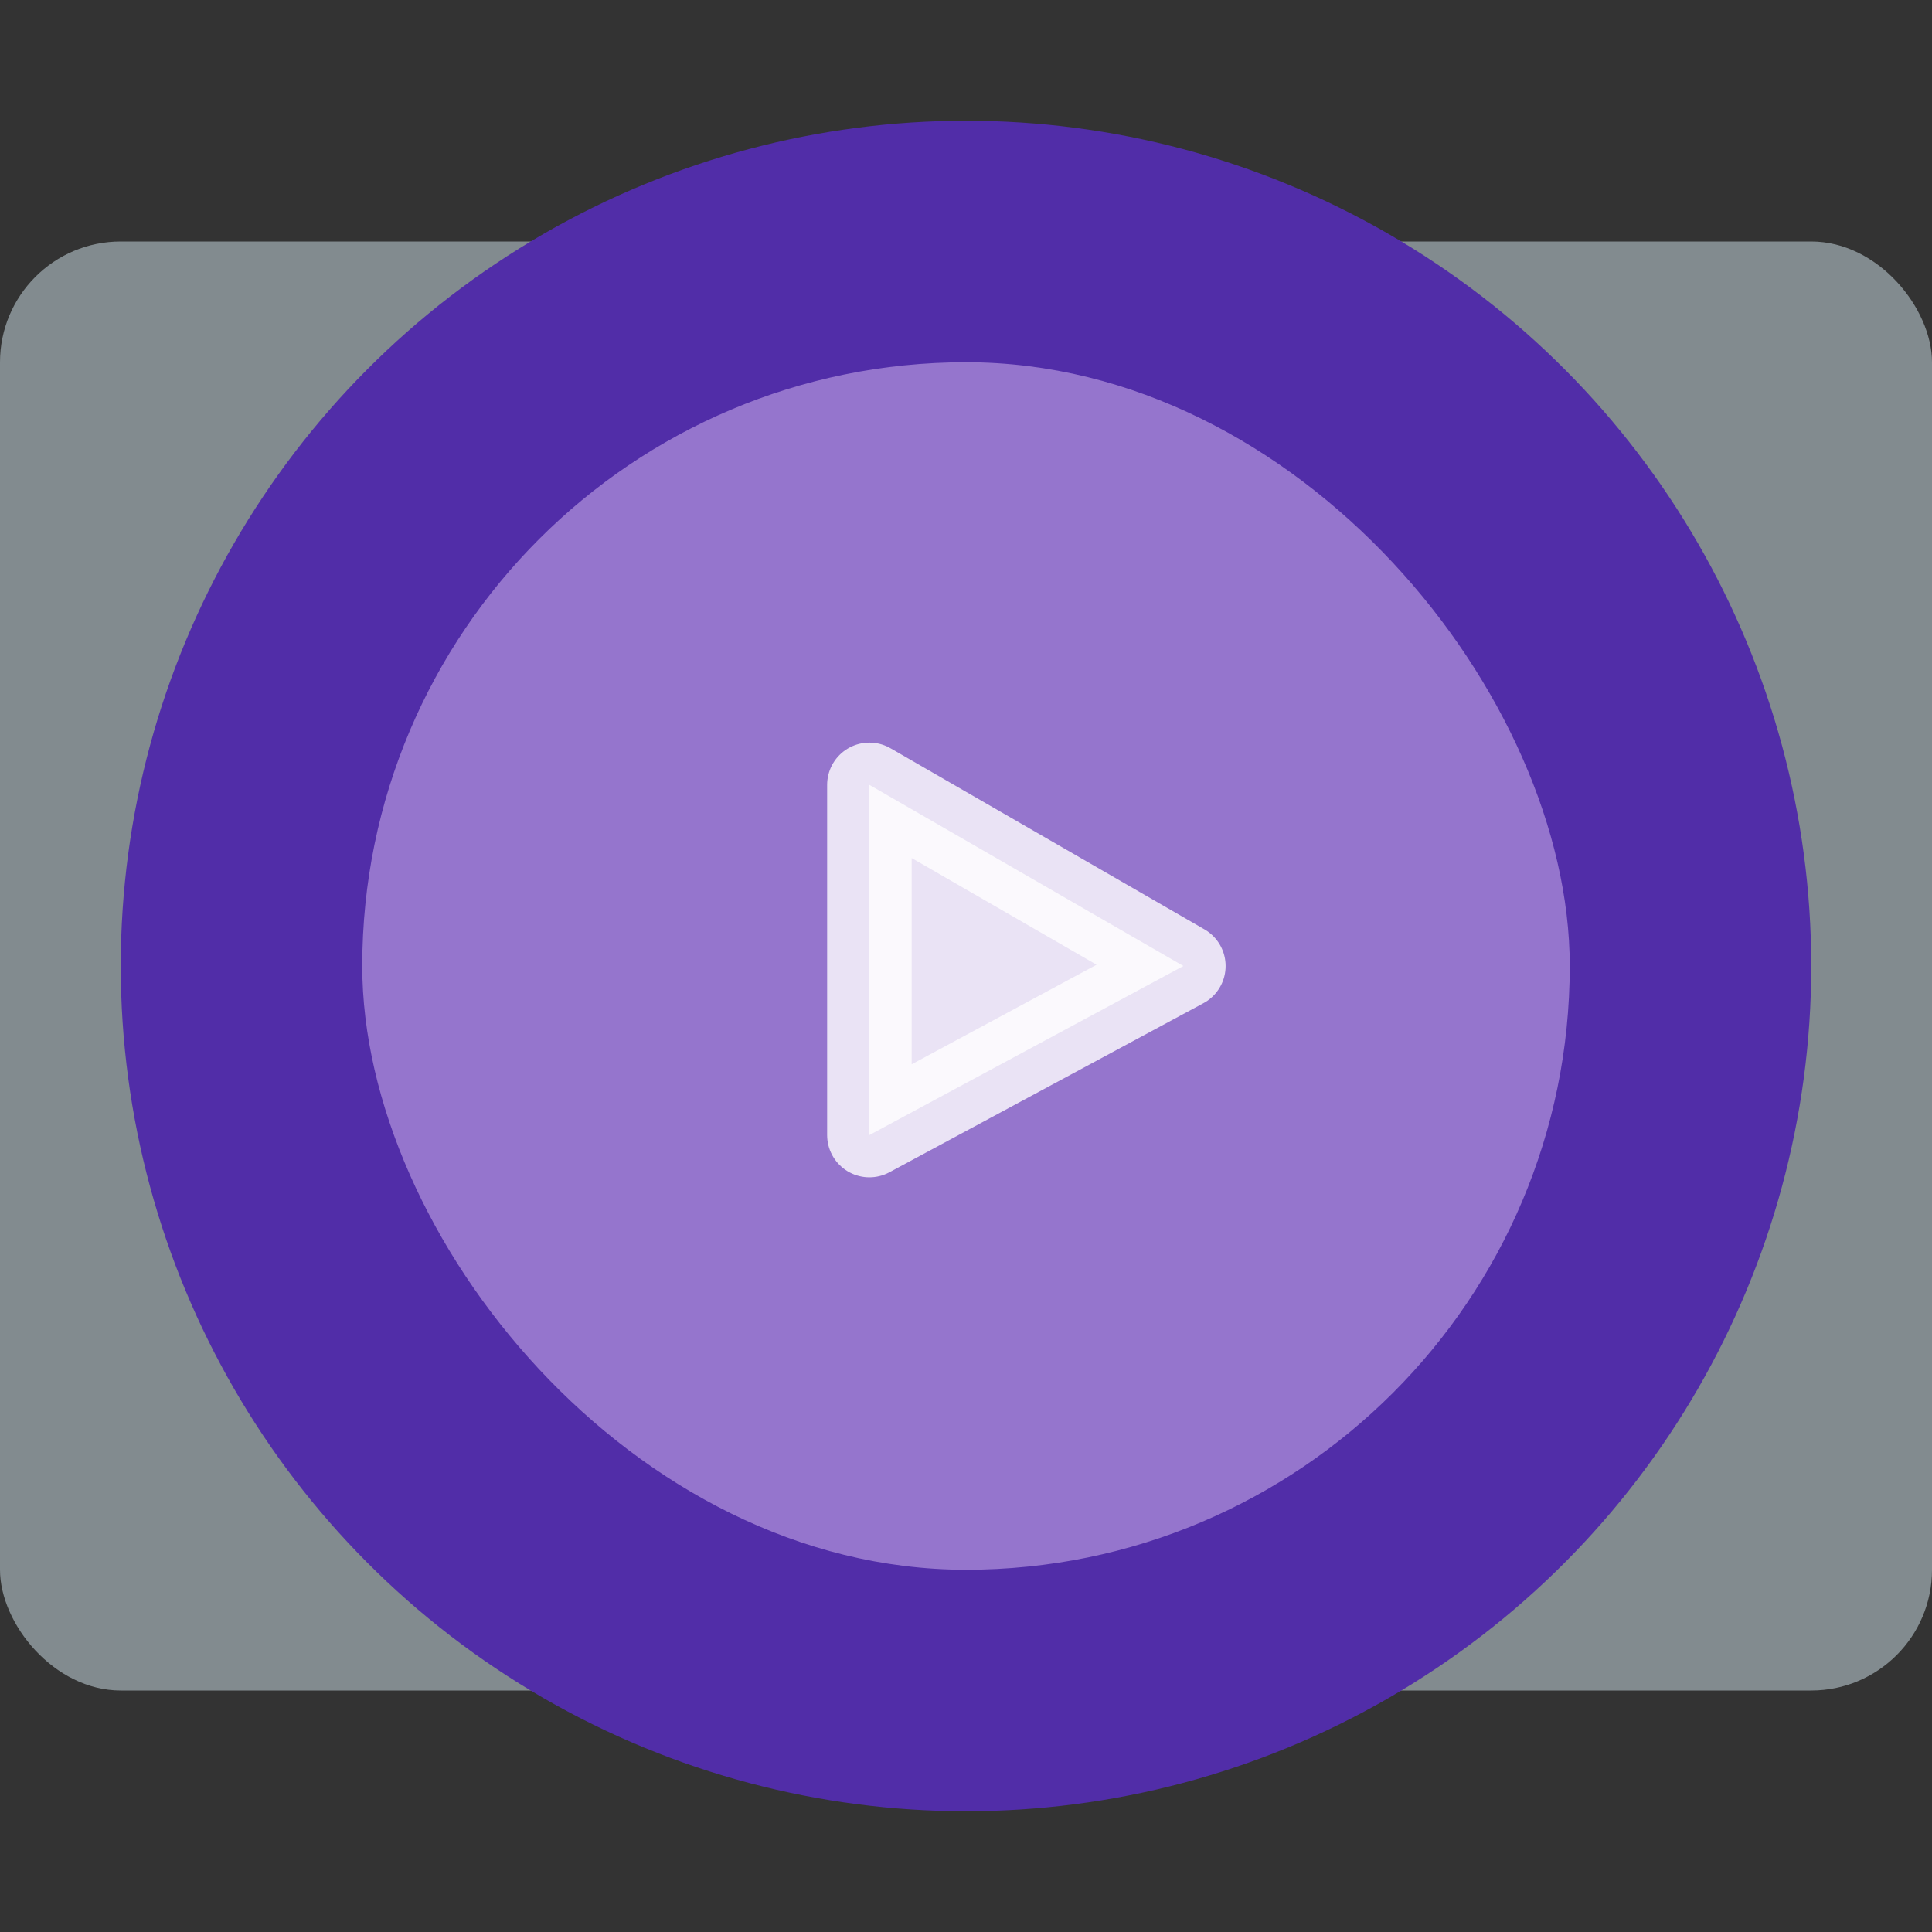 <svg height="16" width="16" xmlns="http://www.w3.org/2000/svg"><rect width="100%" height="100%" fill="#333333" stroke="none"/><rect fill="#828b8f" height="12" rx="1" width="16" y="2"/><circle cx="8" cy="8" fill="#512da8" r="7"/><rect fill="#9575cd" height="10" rx="12" width="10" x="3" y="3"/><path d="m7.2 6.5v2.9l2.6-1.4z" fill="#fff" opacity=".8" stroke="#fff" stroke-linejoin="round" stroke-width=".7"/></svg>